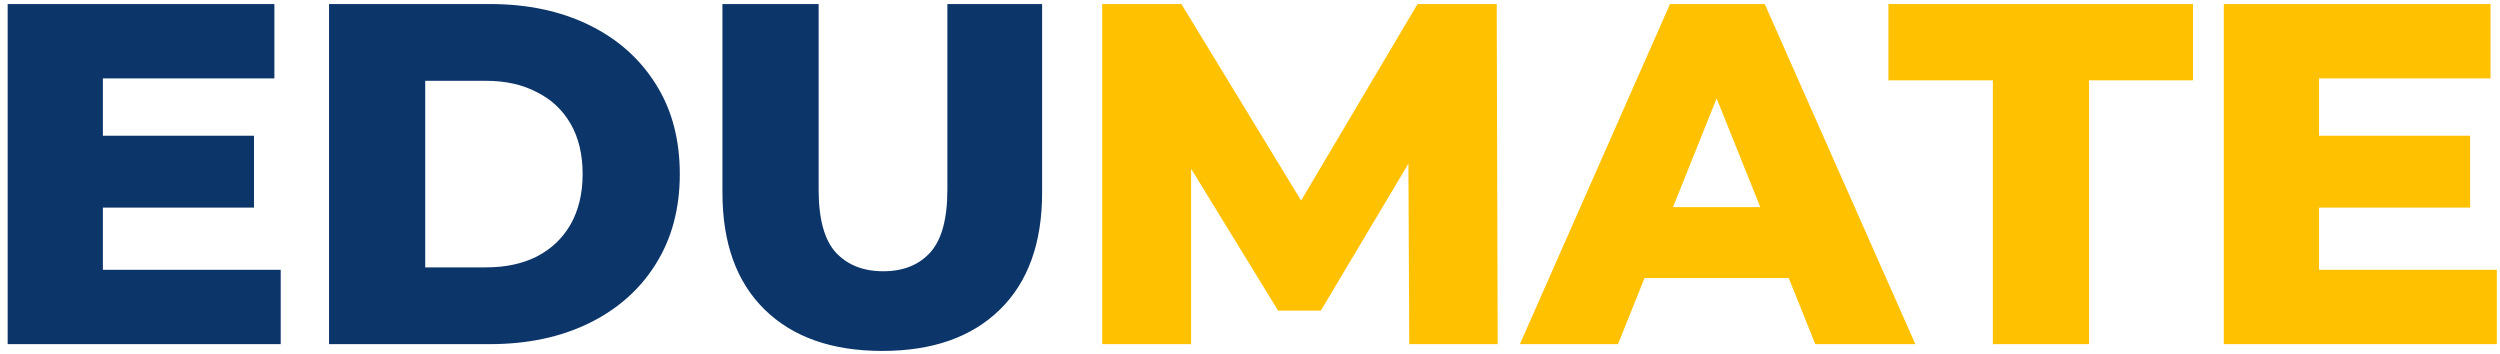 <svg width="247" height="35" viewBox="0 0 247 35" fill="none" xmlns="http://www.w3.org/2000/svg">
<path d="M9.494 13.408H25.094V20.512H9.494V13.408ZM10.166 26.656H27.734V34H0.758V0.4H27.11V7.744H10.166V26.656ZM32.508 34V0.4H48.396C52.108 0.4 55.372 1.088 58.188 2.464C61.004 3.84 63.196 5.776 64.764 8.272C66.364 10.768 67.164 13.744 67.164 17.2C67.164 20.624 66.364 23.6 64.764 26.128C63.196 28.624 61.004 30.56 58.188 31.936C55.372 33.312 52.108 34 48.396 34H32.508ZM42.012 26.416H48.012C49.932 26.416 51.596 26.064 53.004 25.36C54.444 24.624 55.564 23.568 56.364 22.192C57.164 20.784 57.564 19.12 57.564 17.2C57.564 15.248 57.164 13.584 56.364 12.208C55.564 10.832 54.444 9.792 53.004 9.088C51.596 8.352 49.932 7.984 48.012 7.984H42.012V26.416ZM87.169 34.672C82.209 34.672 78.337 33.312 75.553 30.592C72.769 27.872 71.377 24.016 71.377 19.024V0.4H80.881V18.736C80.881 21.616 81.441 23.68 82.561 24.928C83.713 26.176 85.281 26.8 87.265 26.8C89.249 26.8 90.801 26.176 91.921 24.928C93.041 23.68 93.601 21.616 93.601 18.736V0.4H102.961V19.024C102.961 24.016 101.569 27.872 98.785 30.592C96.001 33.312 92.129 34.672 87.169 34.672Z" fill="#0C356A"/>
<path d="M108.899 34V0.4H116.723L130.643 23.248H126.515L140.051 0.4H147.875L147.971 34H139.235L139.139 13.696H140.627L130.499 30.688H126.275L115.859 13.696H117.683V34H108.899ZM150.164 34L164.996 0.4H174.356L189.236 34H179.348L167.732 5.056H171.476L159.86 34H150.164ZM158.276 27.472L160.724 20.464H177.14L179.588 27.472H158.276ZM196.895 34V7.936H186.575V0.4H216.671V7.936H206.399V34H196.895ZM228.448 13.408H244.048V20.512H228.448V13.408ZM229.12 26.656H246.688V34H219.712V0.4H246.064V7.744H229.12V26.656Z" fill="#FFC100"/>
</svg>
